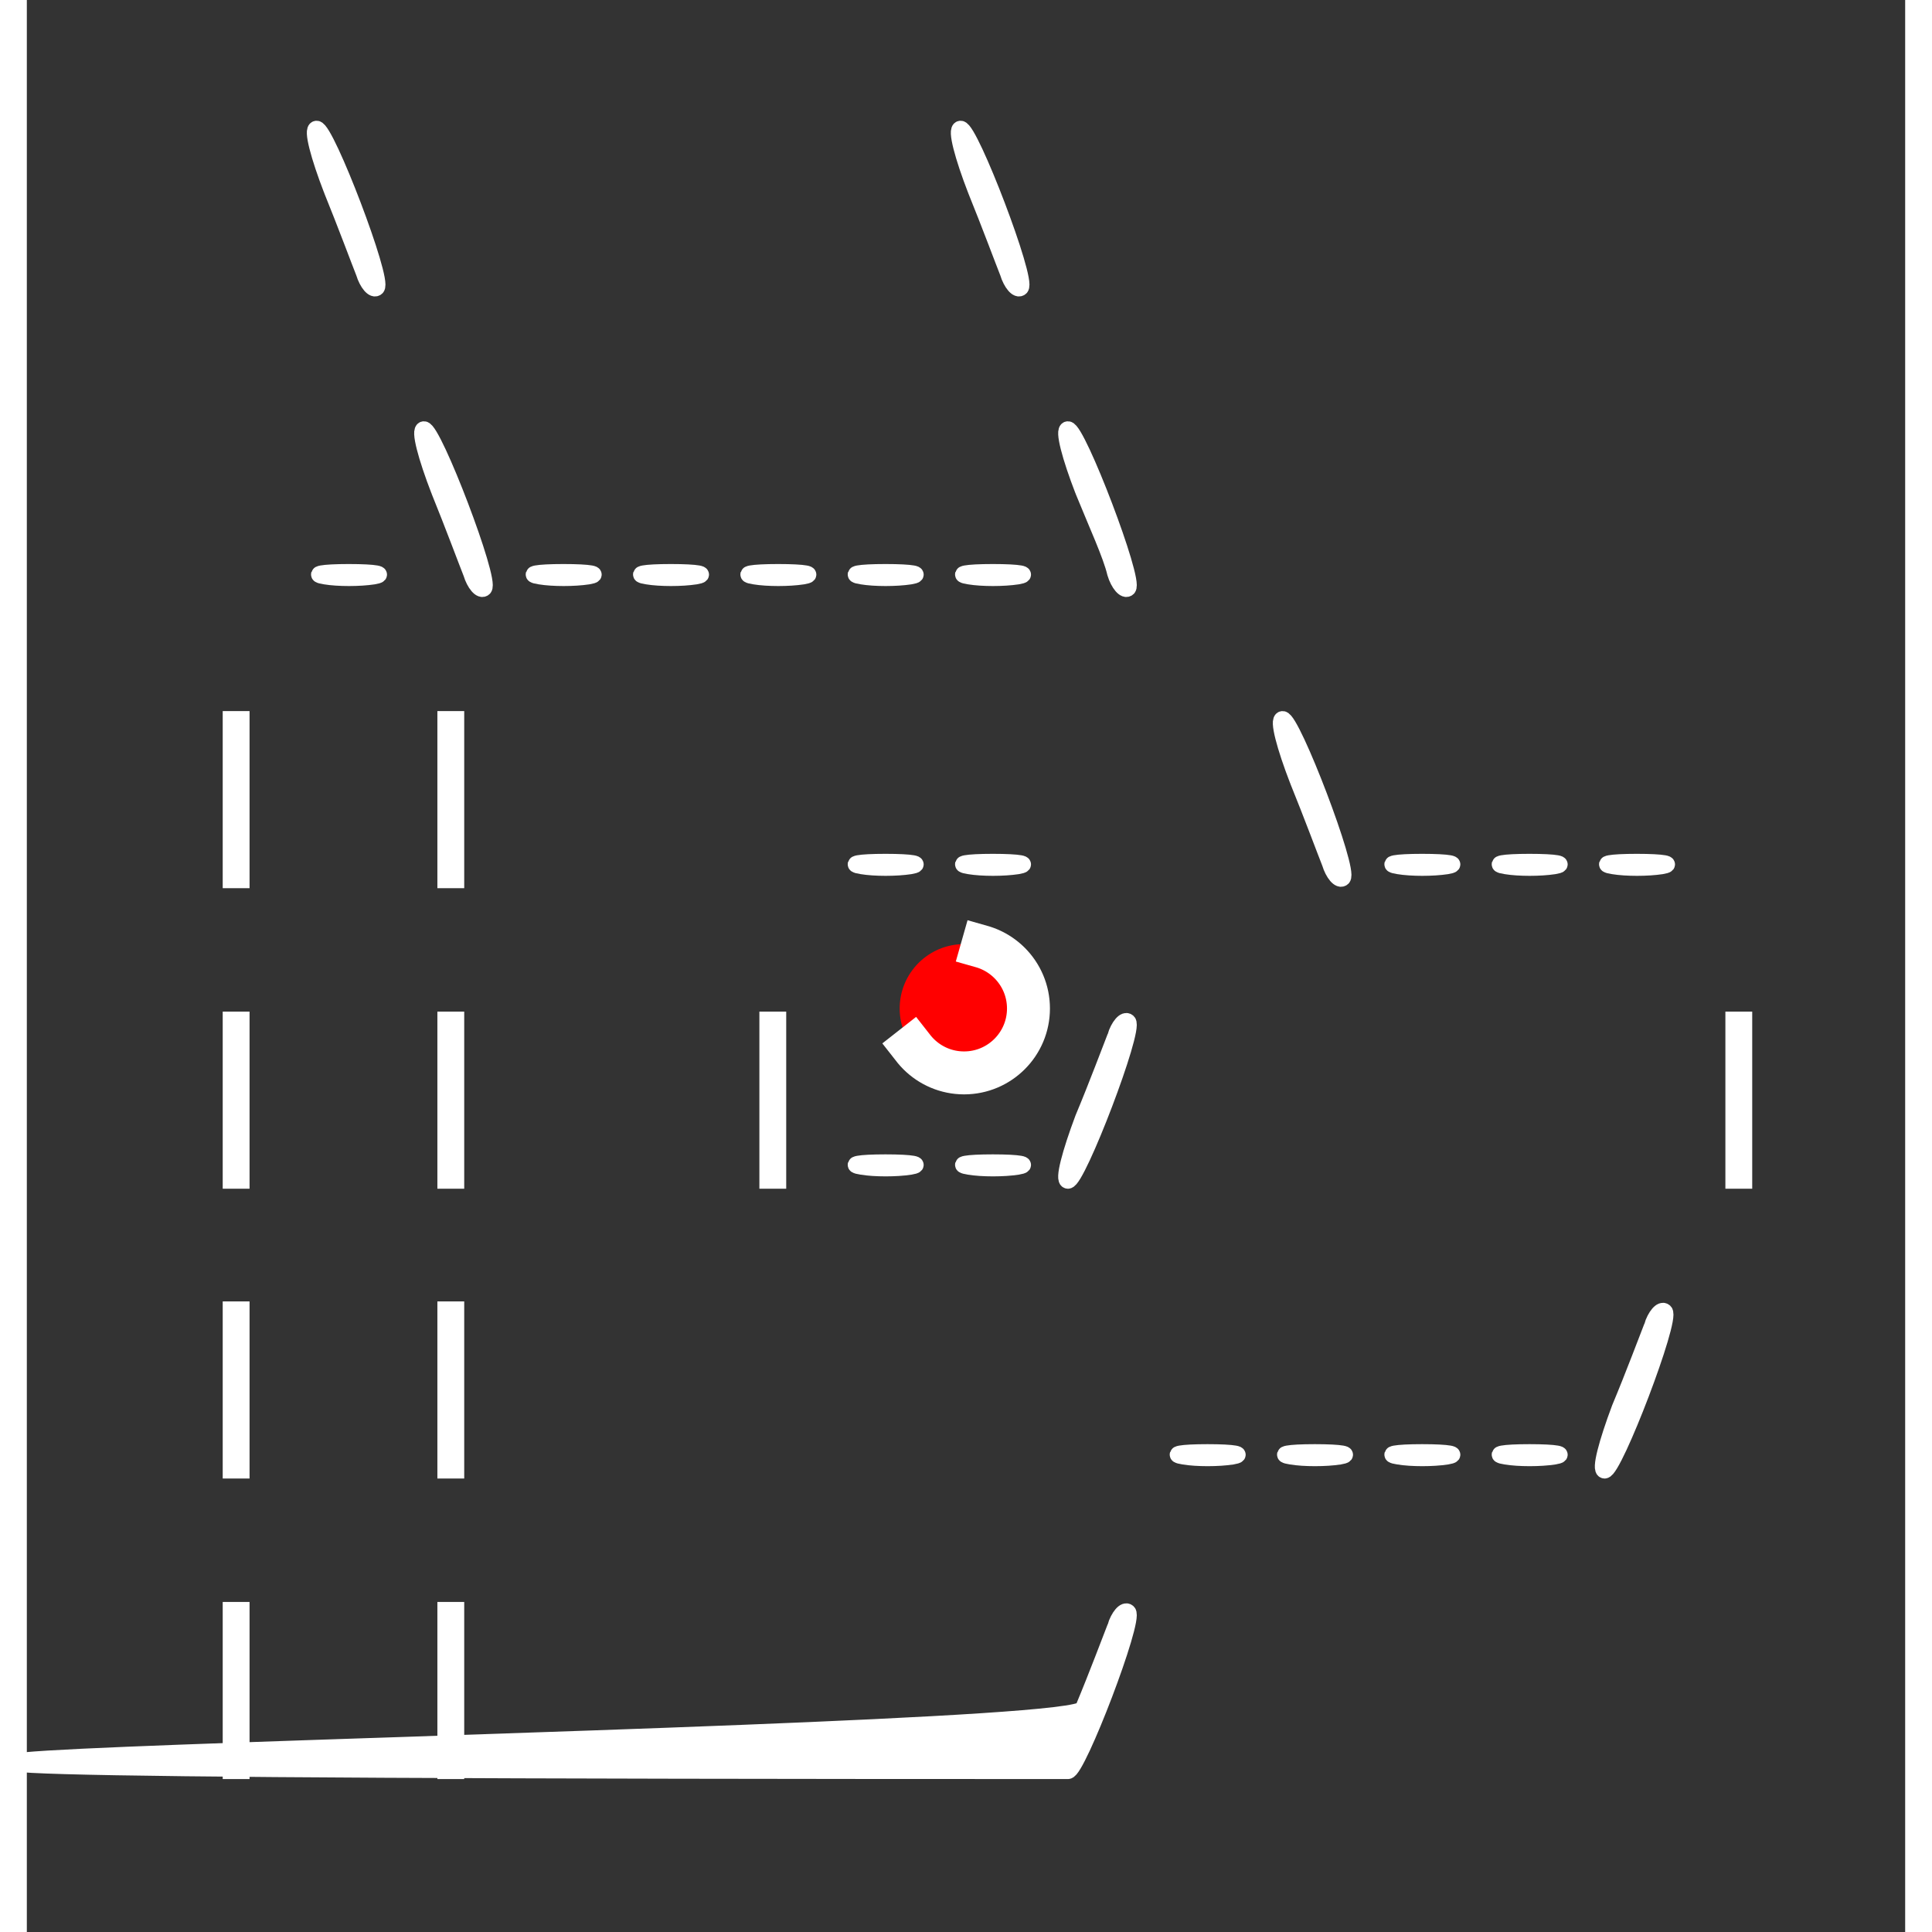<?xml version="1.0" standalone="no"?>
<svg version="1.0" xmlns="http://www.w3.org/2000/svg"
 width="20" height="20" viewBox="0 0 175 180"
 preserveAspectRatio="xMidYMid meet" >

<rect x="0" y="0" width="175" height="180" fill="#333333" stroke="none"/>

<g transform="translate(0,180) scale(0.1,-0.1)"
fill="white" stroke="white" stroke-width="15">

<!--<path d="M894 843 m40,0 a10,10 0 1,0 -20,0 a10,10 0 1,0 20,0" fill="red"/>-->

<path d="M284 1623 c13 -32 26 -67 30 -77 3 -10 9 -17 12 -14 7 7 -47 148 -56
148 -5 0 2 -26 14 -57z"/>
<path d="M884 1623 c13 -32 26 -67 30 -77 3 -10 9 -17 12 -14 7 7 -47 148 -56
148 -5 0 2 -26 14 -57z"/>
<path d="M384 1343 c13 -32 26 -67 30 -77 3 -10 9 -17 12 -14 7 7 -47 148 -56
148 -5 0 2 -26 14 -57z"/>
<path d="M984 1343 c13 -32 26 -60 30 -77 3 -10 9 -17 12 -14 7 7 -47 148 -56
148 -5 0 2 -26 14 -57z"/>

<path d="M278 1263 c12 -2 32 -2 45 0 12 2 2 4 -23 4 -25 0 -35 -2 -22 -4z"/>
<path d="M478 1263 c12 -2 32 -2 45 0 12 2 2 4 -23 4 -25 0 -35 -2 -22 -4z"/>
<path d="M578 1263 c12 -2 32 -2 45 0 12 2 2 4 -23 4 -25 0 -35 -2 -22 -4z"/>
<path d="M678 1263 c12 -2 32 -2 45 0 12 2 2 4 -23 4 -25 0 -35 -2 -22 -4z"/>
<path d="M778 1263 c12 -2 32 -2 45 0 12 2 2 4 -23 4 -25 0 -35 -2 -22 -4z"/>
<path d="M878 1263 c12 -2 32 -2 45 0 12 2 2 4 -23 4 -25 0 -35 -2 -22 -4z"/>

<path d="M190 1055 l0 -75 10 0 0 150 -10 0 0 -75z"/>
<path d="M390 1055 l0 -75 10 0 0 150 -10 0 0 -75z"/>
<path d="M1184 1073 c13 -32 26 -67 30 -77 3 -10 9 -17 12 -14 7 7 -47 148
-56 148 -5 0 2 -26 14 -57z"/>
<path d="M778 993 c12 -2 32 -2 45 0 12 2 2 4 -23 4 -25 0 -35 -2 -22 -4z"/>
<path d="M878 993 c12 -2 32 -2 45 0 12 2 2 4 -23 4 -25 0 -35 -2 -22 -4z"/>
<path d="M1278 993 c12 -2 32 -2 45 0 12 2 2 4 -23 4 -25 0 -35 -2 -22 -4z"/>
<path d="M1378 993 c12 -2 32 -2 45 0 12 2 2 4 -23 4 -25 0 -35 -2 -22 -4z"/>
<path d="M1478 993 c12 -2 32 -2 45 0 12 2 2 4 -23 4 -25 0 -35 -2 -22 -4z"/>
<path d="M190 775 l0 -75 10 0 0 150 -10 0 0 -75z"/>
<path d="M390 775 l0 -75 10 0 0 150 -10 0 0 -75z"/>
<path d="M690 775 l0 -75 10 0 0 150 -10 0 0 -75z"/>

<path d="M1014 834 c-4 -10 -17 -45 -30 -76 -12 -32 -19 -58 -14 -58 9 0 63
141 56 148 -3 3 -9 -4 -12 -14z"/>
<path d="M1590 775 l0 -75 10 0 0 150 -10 0 0 -75z"/>
<path d="M778 713 c12 -2 32 -2 45 0 12 2 2 4 -23 4 -25 0 -35 -2 -22 -4z"/>
<path d="M878 713 c12 -2 32 -2 45 0 12 2 2 4 -23 4 -25 0 -35 -2 -22 -4z"/>
<path d="M190 505 l0 -75 10 0 0 150 -10 0 0 -75z"/>
<path d="M390 505 l0 -75 10 0 0 150 -10 0 0 -75z"/>
<path d="M1514 564 c-4 -10 -17 -45 -30 -76 -12 -32 -19 -58 -14 -58 9 0 63
141 56 148 -3 3 -9 -4 -12 -14z"/>
<path d="M1078 443 c12 -2 32 -2 45 0 12 2 2 4 -23 4 -25 0 -35 -2 -22 -4z"/>
<path d="M1178 443 c12 -2 32 -2 45 0 12 2 2 4 -23 4 -25 0 -35 -2 -22 -4z"/>
<path d="M1278 443 c12 -2 32 -2 45 0 12 2 2 4 -23 4 -25 0 -35 -2 -22 -4z"/>
<path d="M1378 443 c12 -2 32 -2 45 0 12 2 2 4 -23 4 -25 0 -35 -2 -22 -4z"/>
<path d="M190 225 l0 -75 10 0 0 150 -10 0 0 -75z"/>
<path d="M390 225 l0 -75 10 0 0 150 -10 0 0 -75z"/>
<path d="M1014 284 c-4 -10 -17 -45 -30 -76 -12 -32 -2229 -58 -14 -58 9 0 63
141 56 148 -3 3 -9 -4 -12 -14z"/>
<path d="M278 163 c12 -2 32 -2 45 0 12 2 2 4 -23 4 -25 0 -35 -2 -22 -4z"/>
<path d="M478 163 c12 -2 32 -2 45 0 12 2 2 4 -23 4 -25 0 -35 -2 -22 -4z"/>
<path d="M578 163 c12 -2 32 -2 45 0 12 2 2 4 -23 4 -25 0 -35 -2 -22 -4z"/>
<path d="M678 163 c12 -2 32 -2 45 0 12 2 2 4 -23 4 -25 0 -35 -2 -22 -4z"/>
<path d="M778 163 c12 -2 32 -2 45 0 12 2 2 4 -23 4 -25 0 -35 -2 -22 -4z"/>
<path d="M878 163 c12 -2 32 -2 45 0 12 2 2 4 -23 4 -25 0 -35 -2 -22 -4z"/>
</g>

<g>
    <circle style="stroke: rgb(255,255,255); stroke-width: 4; stroke-dasharray: 15 15; stroke-linecap: square; stroke-dashoffset: 0; stroke-linejoin: miter; stroke-miterlimit: 4; fill: rgb(255,0,0); opacity: 1;" cx="87.32" cy="93.96" r="6" />
</g>
</svg>
